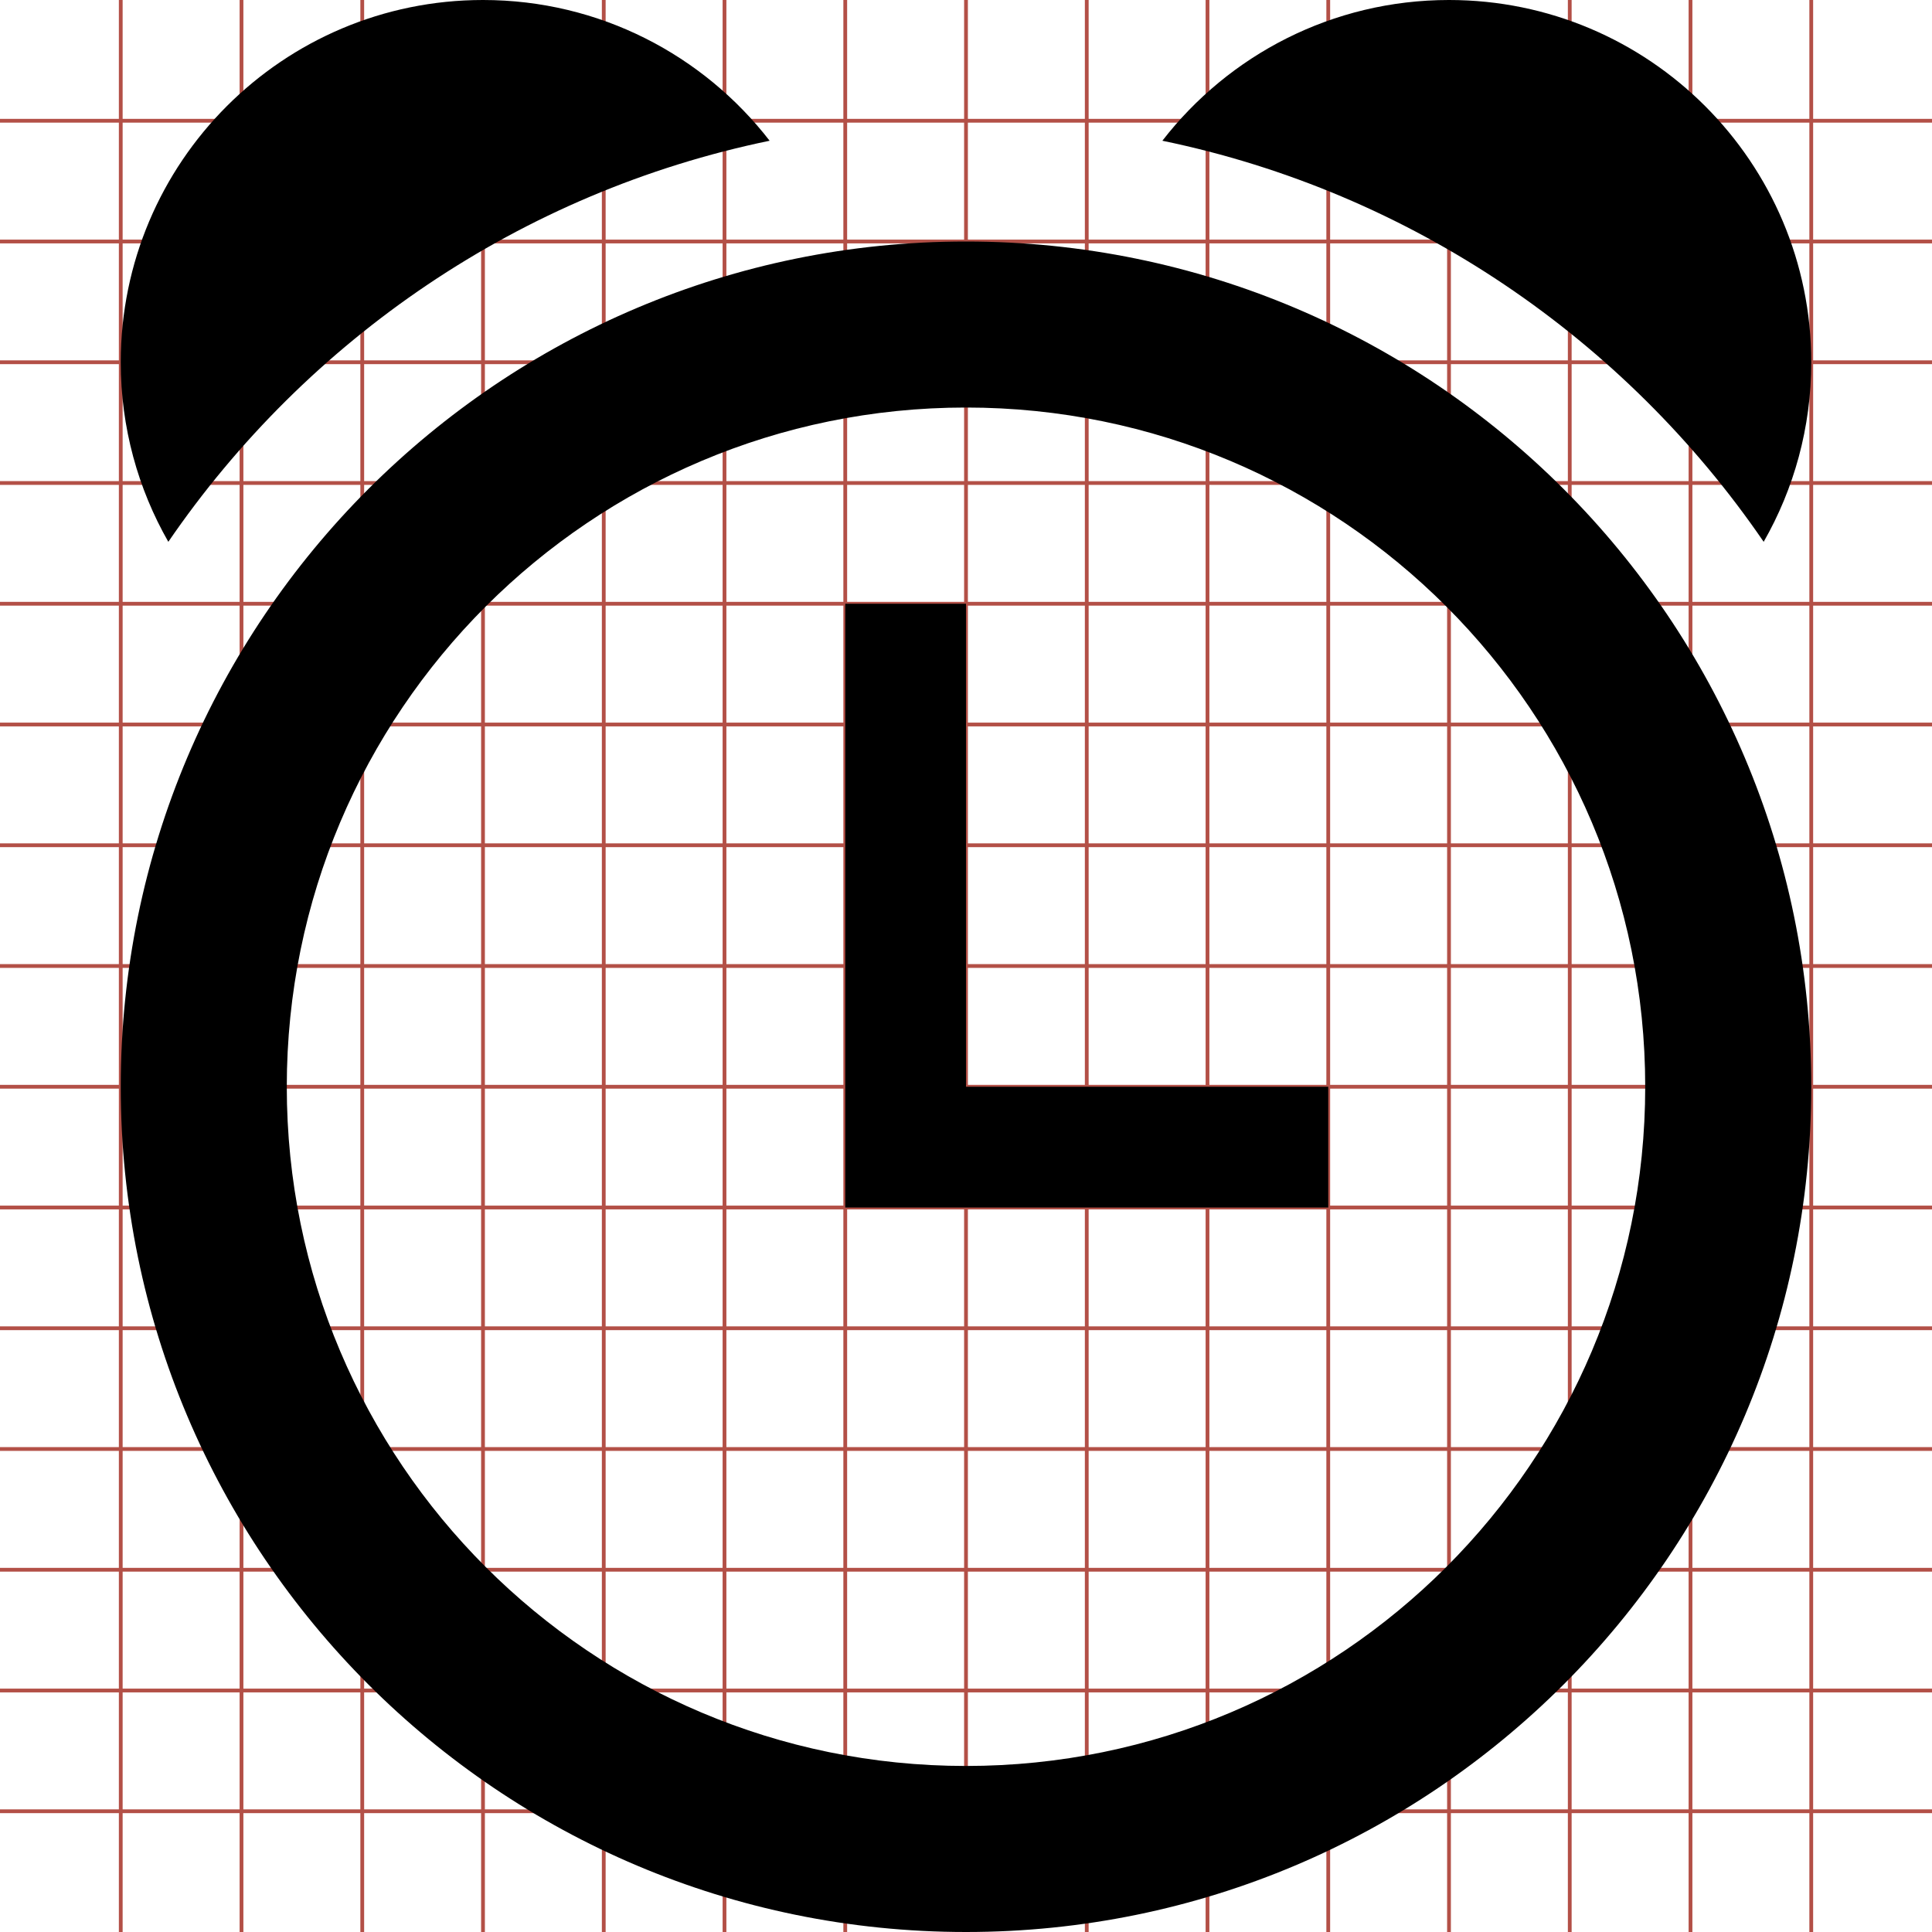 <?xml version="1.0" encoding="utf-8"?> <!-- Generator: IcoMoon.io --> <!DOCTYPE svg PUBLIC "-//W3C//DTD SVG 1.1//EN" "http://www.w3.org/Graphics/SVG/1.1/DTD/svg11.dtd"> <svg width="512" height="512" viewBox="0 0 512 512" xmlns="http://www.w3.org/2000/svg" xmlns:xlink="http://www.w3.org/1999/xlink" fill="#000000"><g class="svgGrid" id="svgGrid"><line stroke-width="1" stroke="#B35047" x1="32" x2="32" y1="0" y2="512"></line><line stroke-width="1" stroke="#B35047" x1="64" x2="64" y1="0" y2="512"></line><line stroke-width="1" stroke="#B35047" x1="96" x2="96" y1="0" y2="512"></line><line stroke-width="1" stroke="#B35047" x1="128" x2="128" y1="0" y2="512"></line><line stroke-width="1" stroke="#B35047" x1="160" x2="160" y1="0" y2="512"></line><line stroke-width="1" stroke="#B35047" x1="192" x2="192" y1="0" y2="512"></line><line stroke-width="1" stroke="#B35047" x1="224" x2="224" y1="0" y2="512"></line><line stroke-width="1" stroke="#B35047" x1="256" x2="256" y1="0" y2="512"></line><line stroke-width="1" stroke="#B35047" x1="288" x2="288" y1="0" y2="512"></line><line stroke-width="1" stroke="#B35047" x1="320" x2="320" y1="0" y2="512"></line><line stroke-width="1" stroke="#B35047" x1="352" x2="352" y1="0" y2="512"></line><line stroke-width="1" stroke="#B35047" x1="384" x2="384" y1="0" y2="512"></line><line stroke-width="1" stroke="#B35047" x1="416" x2="416" y1="0" y2="512"></line><line stroke-width="1" stroke="#B35047" x1="448" x2="448" y1="0" y2="512"></line><line stroke-width="1" stroke="#B35047" x1="480" x2="480" y1="0" y2="512"></line><line stroke-width="1" stroke="#B35047" x1="0" x2="512" y1="32" y2="32"></line><line stroke-width="1" stroke="#B35047" x1="0" x2="512" y1="64" y2="64"></line><line stroke-width="1" stroke="#B35047" x1="0" x2="512" y1="96" y2="96"></line><line stroke-width="1" stroke="#B35047" x1="0" x2="512" y1="128" y2="128"></line><line stroke-width="1" stroke="#B35047" x1="0" x2="512" y1="160" y2="160"></line><line stroke-width="1" stroke="#B35047" x1="0" x2="512" y1="192" y2="192"></line><line stroke-width="1" stroke="#B35047" x1="0" x2="512" y1="224" y2="224"></line><line stroke-width="1" stroke="#B35047" x1="0" x2="512" y1="256" y2="256"></line><line stroke-width="1" stroke="#B35047" x1="0" x2="512" y1="288" y2="288"></line><line stroke-width="1" stroke="#B35047" x1="0" x2="512" y1="320" y2="320"></line><line stroke-width="1" stroke="#B35047" x1="0" x2="512" y1="352" y2="352"></line><line stroke-width="1" stroke="#B35047" x1="0" x2="512" y1="384" y2="384"></line><line stroke-width="1" stroke="#B35047" x1="0" x2="512" y1="416" y2="416"></line><line stroke-width="1" stroke="#B35047" x1="0" x2="512" y1="448" y2="448"></line><line stroke-width="1" stroke="#B35047" x1="0" x2="512" y1="480" y2="480"></line>Bundle</g><path d="M 256.00,64.00C 132.288,64.00, 32.00,164.288, 32.00,288.00s 100.288,224.00, 224.00,224.00s 224.00-100.288, 224.00-224.00S 379.712,64.00, 256.00,64.00z M 256.00,468.00 c-99.412,0.00-180.00-80.589-180.00-180.00c0.00-99.412, 80.588-180.00, 180.00-180.00c 99.411,0.00, 180.00,80.588, 180.00,180.00C 436.00,387.411, 355.411,468.00, 256.00,468.00z M 467.392,143.587C 475.413,129.561, 480.00,113.316, 480.00,96.00c0.00-53.02-42.98-96.00-96.00-96.00c-30.909,0.00-58.401,14.611-75.96,37.298 C 373.982,50.916, 430.643,89.897, 467.392,143.587z M 203.96,37.298C 186.402,14.611, 158.909,0.00, 128.00,0.00C 74.98,0.00, 32.00,42.98, 32.00,96.00 c0.00,17.316, 4.587,33.561, 12.608,47.587C 81.358,89.897, 138.019,50.916, 203.96,37.298z M 224.00,160.00l 32.00,0.00 l0.00,160.00 l-32.00,0.00 L 224.00,160.00 z M 256.00,288.00l 96.00,0.00 l0.00,32.00 l-96.00,0.00 L 256.00,288.00 z" ></path></svg>
